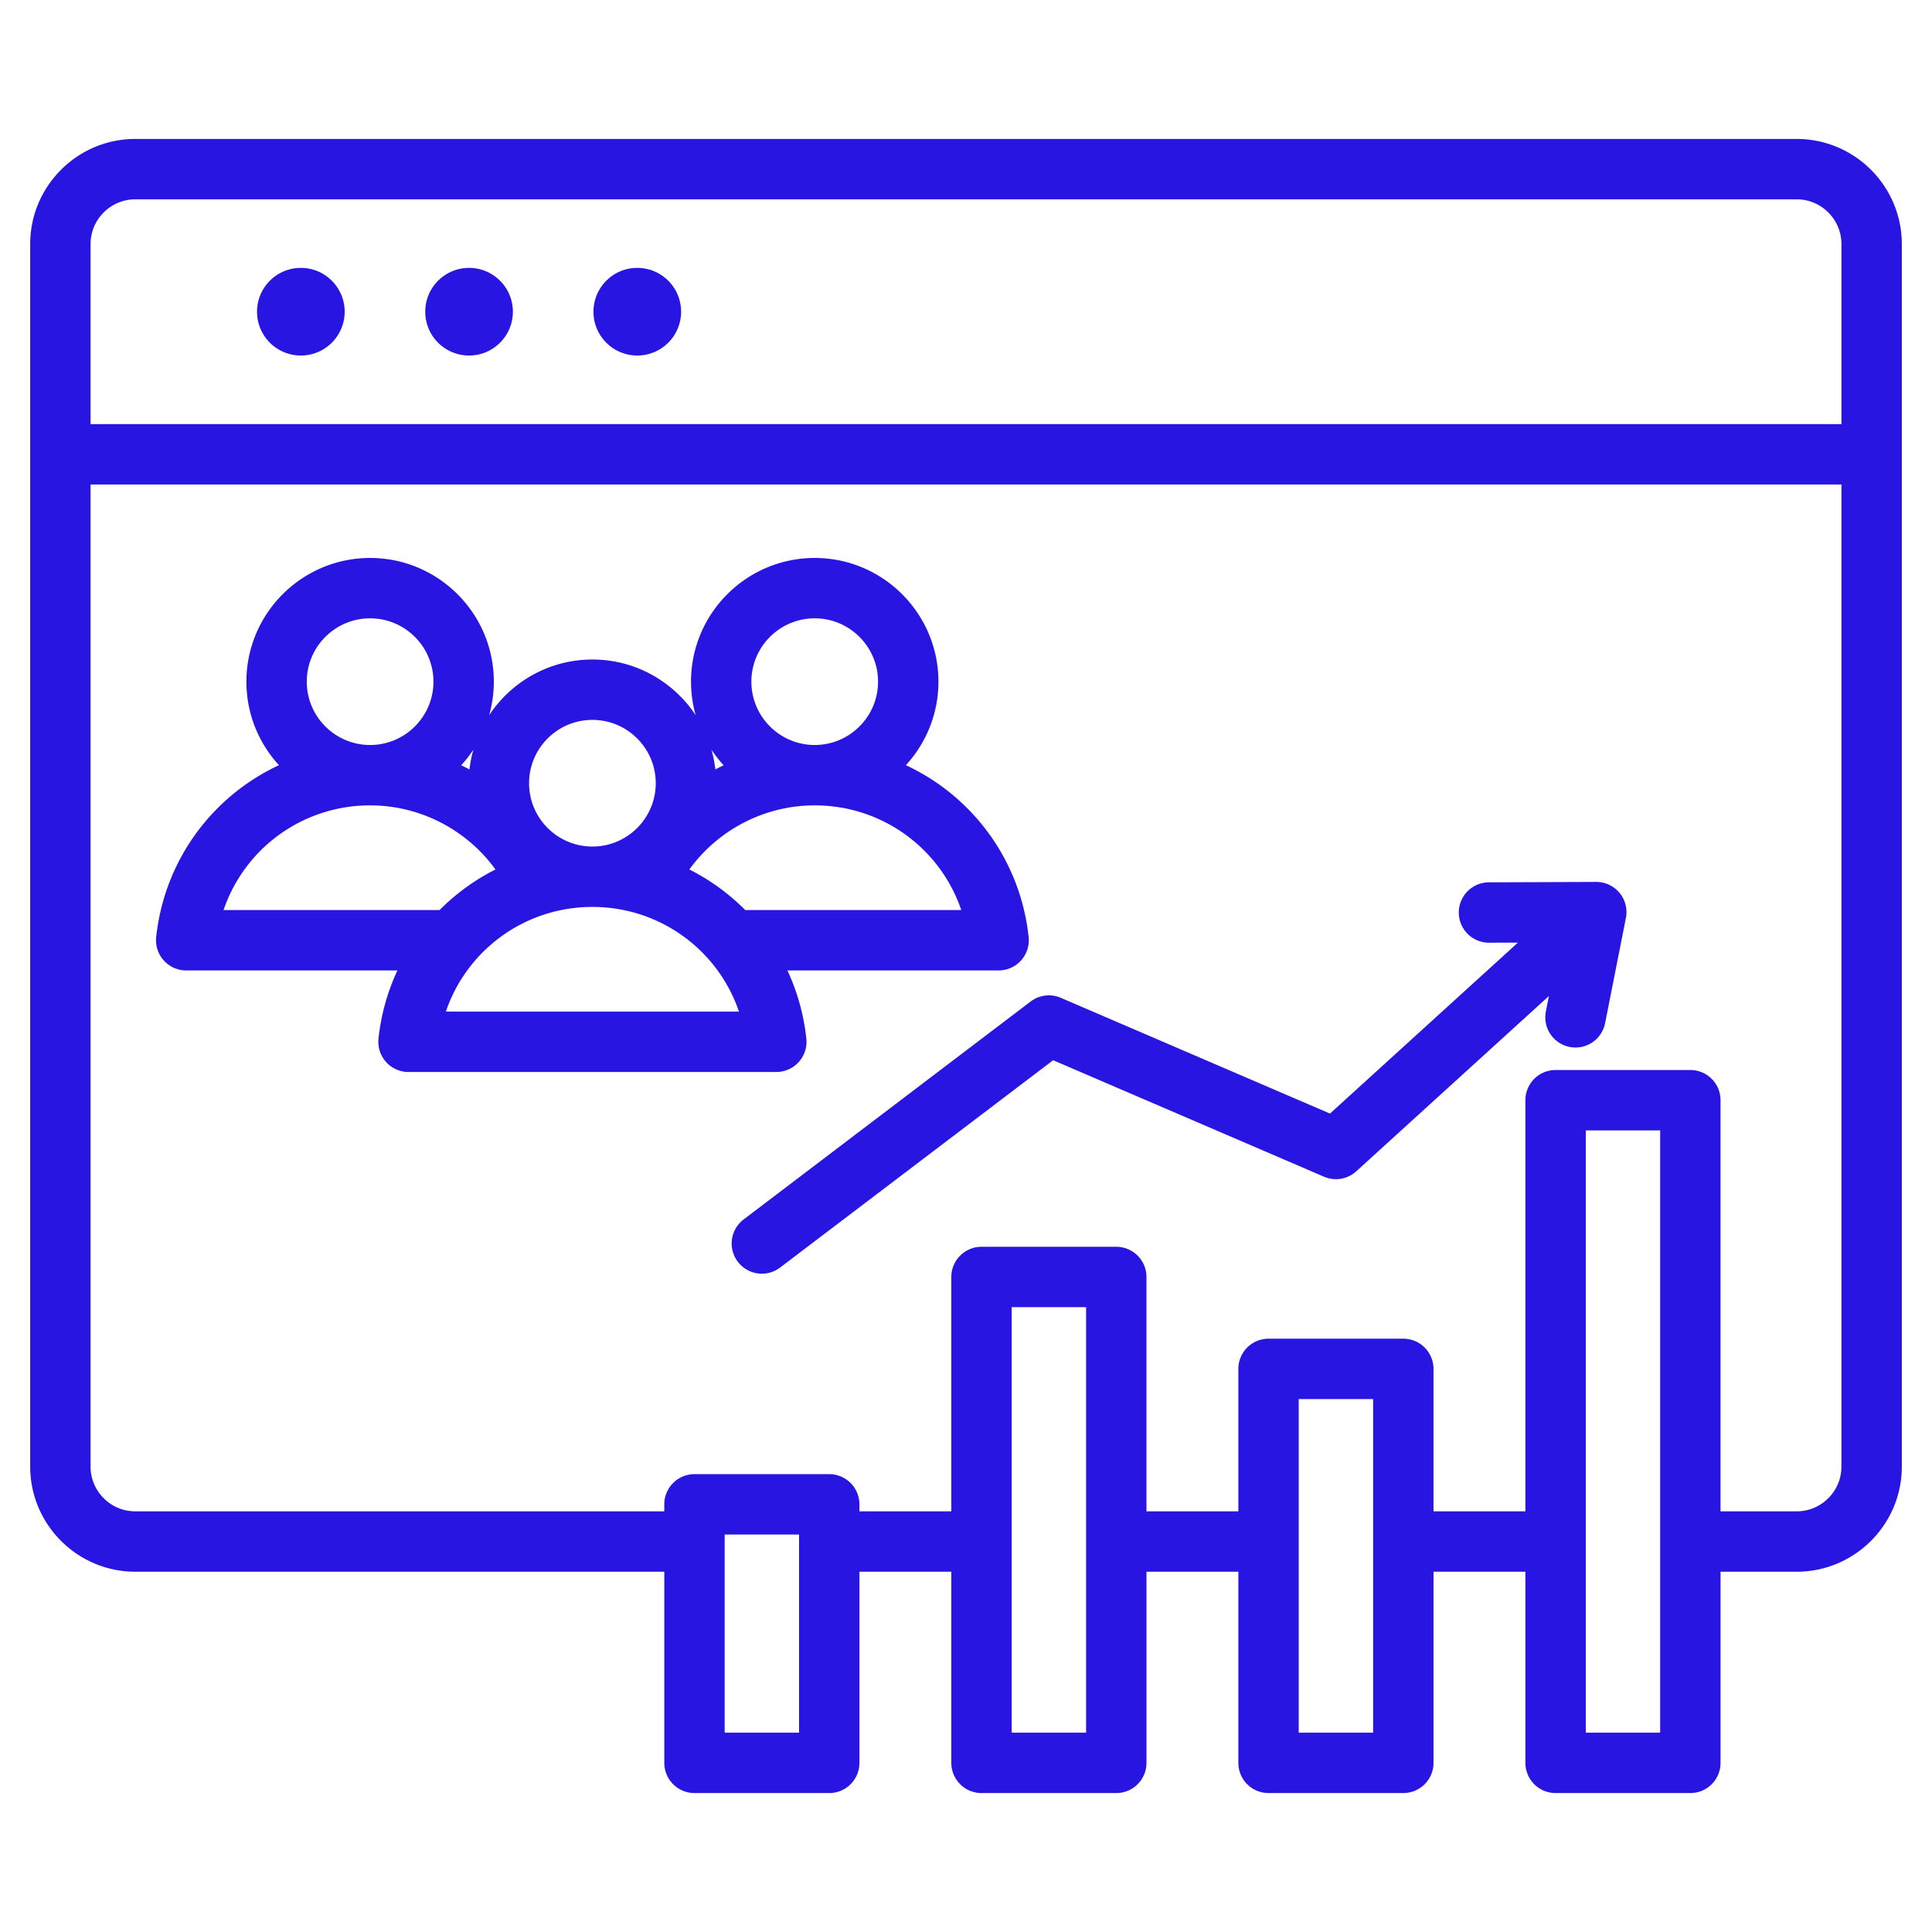 <svg xmlns="http://www.w3.org/2000/svg" version="1.1" xmlns:xlink="http://www.w3.org/1999/xlink" width="512" height="512" x="0" y="0" viewBox="0 0 512 512"  xml:space="preserve">
    <g>
        <path d="M476.129 36.82H35.87C20.503 36.82 8 49.323 8 64.69v323.963c0 15.368 12.503 27.871 27.87 27.871h140.175v50.655a8 8 0 0 0 8 8h35.713a8 8 0 0 0 8-8v-50.655h24.354v50.655a8 8 0 0 0 8 8h35.714a8 8 0 0 0 8-8v-50.655h24.353v50.655a8 8 0 0 0 8 8h35.715a8 8 0 0 0 8-8v-50.655h24.354v50.655a8 8 0 0 0 8 8h35.713a8 8 0 0 0 8-8v-50.655h20.17c15.368 0 27.871-12.503 27.871-27.871V64.69c-.002-15.367-12.505-27.87-27.873-27.87zm-440.259 16h440.259c6.546 0 11.871 5.325 11.871 11.87v47.701H24V64.69c0-6.544 5.325-11.87 11.87-11.87zm175.888 406.36h-19.713v-52.515h19.713zm76.067 0h-19.714V346.411h19.714zm76.068 0h-19.715v-88.412h19.715zm76.066 0h-19.713V299.563h19.713zm36.17-58.656h-20.17V291.563a8 8 0 0 0-8-8h-35.713a8 8 0 0 0-8 8v108.961h-24.354v-37.757a8 8 0 0 0-8-8h-35.715a8 8 0 0 0-8 8v37.757h-24.353v-62.113a8 8 0 0 0-8-8H260.11a8 8 0 0 0-8 8v62.113h-24.354v-1.859a8 8 0 0 0-8-8h-35.713a8 8 0 0 0-8 8v1.859H35.87c-6.545 0-11.87-5.325-11.87-11.871V128.392h464v260.262c0 6.545-5.325 11.87-11.871 11.87zM68.116 82.606c0-6.414 5.199-11.613 11.613-11.613s11.613 5.199 11.613 11.613-5.199 11.613-11.613 11.613-11.613-5.199-11.613-11.613zm89.156 0c0-6.414 5.199-11.613 11.613-11.613s11.613 5.199 11.613 11.613-5.199 11.613-11.613 11.613-11.613-5.199-11.613-11.613zm-44.578 0c0-6.414 5.199-11.613 11.613-11.613s11.613 5.199 11.613 11.613-5.199 11.613-11.613 11.613-11.613-5.199-11.613-11.613zm316.509 154.025a7.997 7.997 0 0 1 1.676 6.641l-5.511 27.88a8.003 8.003 0 0 1-7.839 6.451 8.079 8.079 0 0 1-1.56-.154 7.998 7.998 0 0 1-6.297-9.398l.81-4.096-51.062 46.454a8 8 0 0 1-8.544 1.432l-71.784-30.868-72.353 54.938a7.96 7.96 0 0 1-4.832 1.629 8 8 0 0 1-4.844-14.371l76.066-57.758a8.001 8.001 0 0 1 7.998-.979l71.336 30.675 49.803-45.308-7.625.028h-.03a8 8 0 0 1-.028-16l28.419-.104h.029a7.99 7.99 0 0 1 6.172 2.908zm-217.521 44.806a7.996 7.996 0 0 0 2.004-6.199 57.057 57.057 0 0 0-5.016-18.062h55.974a8 8 0 0 0 7.954-8.851c-2.188-20.454-14.954-37.349-32.527-45.545 5.35-5.837 8.622-13.608 8.622-22.131 0-18.077-14.707-32.784-32.784-32.784-18.078 0-32.785 14.707-32.785 32.784 0 3.077.436 6.052 1.231 8.878-5.872-8.878-15.94-14.749-27.359-14.749s-21.488 5.872-27.36 14.752a32.673 32.673 0 0 0 1.232-8.881c0-18.077-14.707-32.784-32.784-32.784S65.3 162.572 65.3 180.649c0 8.523 3.271 16.294 8.622 22.131-17.574 8.196-30.339 25.092-32.528 45.546a7.996 7.996 0 0 0 7.954 8.851h55.974a57.03 57.03 0 0 0-5.016 18.062 7.996 7.996 0 0 0 7.954 8.851h97.473a8.007 8.007 0 0 0 5.949-2.653zm43.062-40.261h-57.248a56.943 56.943 0 0 0-14.813-10.756c7.622-10.516 19.927-16.988 33.225-16.988 17.92 0 33.308 11.438 38.836 27.744zm-38.836-77.313c9.255 0 16.784 7.529 16.784 16.784s-7.529 16.784-16.784 16.784-16.785-7.529-16.785-16.784 7.53-16.784 16.785-16.784zm-24.135 38.946c-.743.348-1.476.715-2.202 1.094a32.587 32.587 0 0 0-1.022-5.22 33.027 33.027 0 0 0 3.224 4.126zm-34.778-12.033c9.256 0 16.785 7.529 16.785 16.784 0 9.25-7.522 16.777-16.772 16.784h-.026c-9.249-.007-16.771-7.534-16.771-16.784 0-9.254 7.529-16.784 16.784-16.784zm-32.575 13.127a57.822 57.822 0 0 0-2.203-1.094 33.006 33.006 0 0 0 3.227-4.129 32.538 32.538 0 0 0-1.024 5.223zm-43.121-23.256c0-9.255 7.529-16.784 16.784-16.784s16.784 7.529 16.784 16.784-7.529 16.784-16.784 16.784-16.784-7.529-16.784-16.784zm-22.053 60.529c5.528-16.306 20.916-27.744 38.837-27.744 13.297 0 25.603 6.472 33.224 16.989a56.943 56.943 0 0 0-14.813 10.756H59.246zm58.912 26.913c5.526-16.299 20.904-27.734 38.815-27.744h.042c17.912.009 33.289 11.445 38.815 27.744z" fill="#2815e2" opacity="1"></path>
    </g>
</svg>